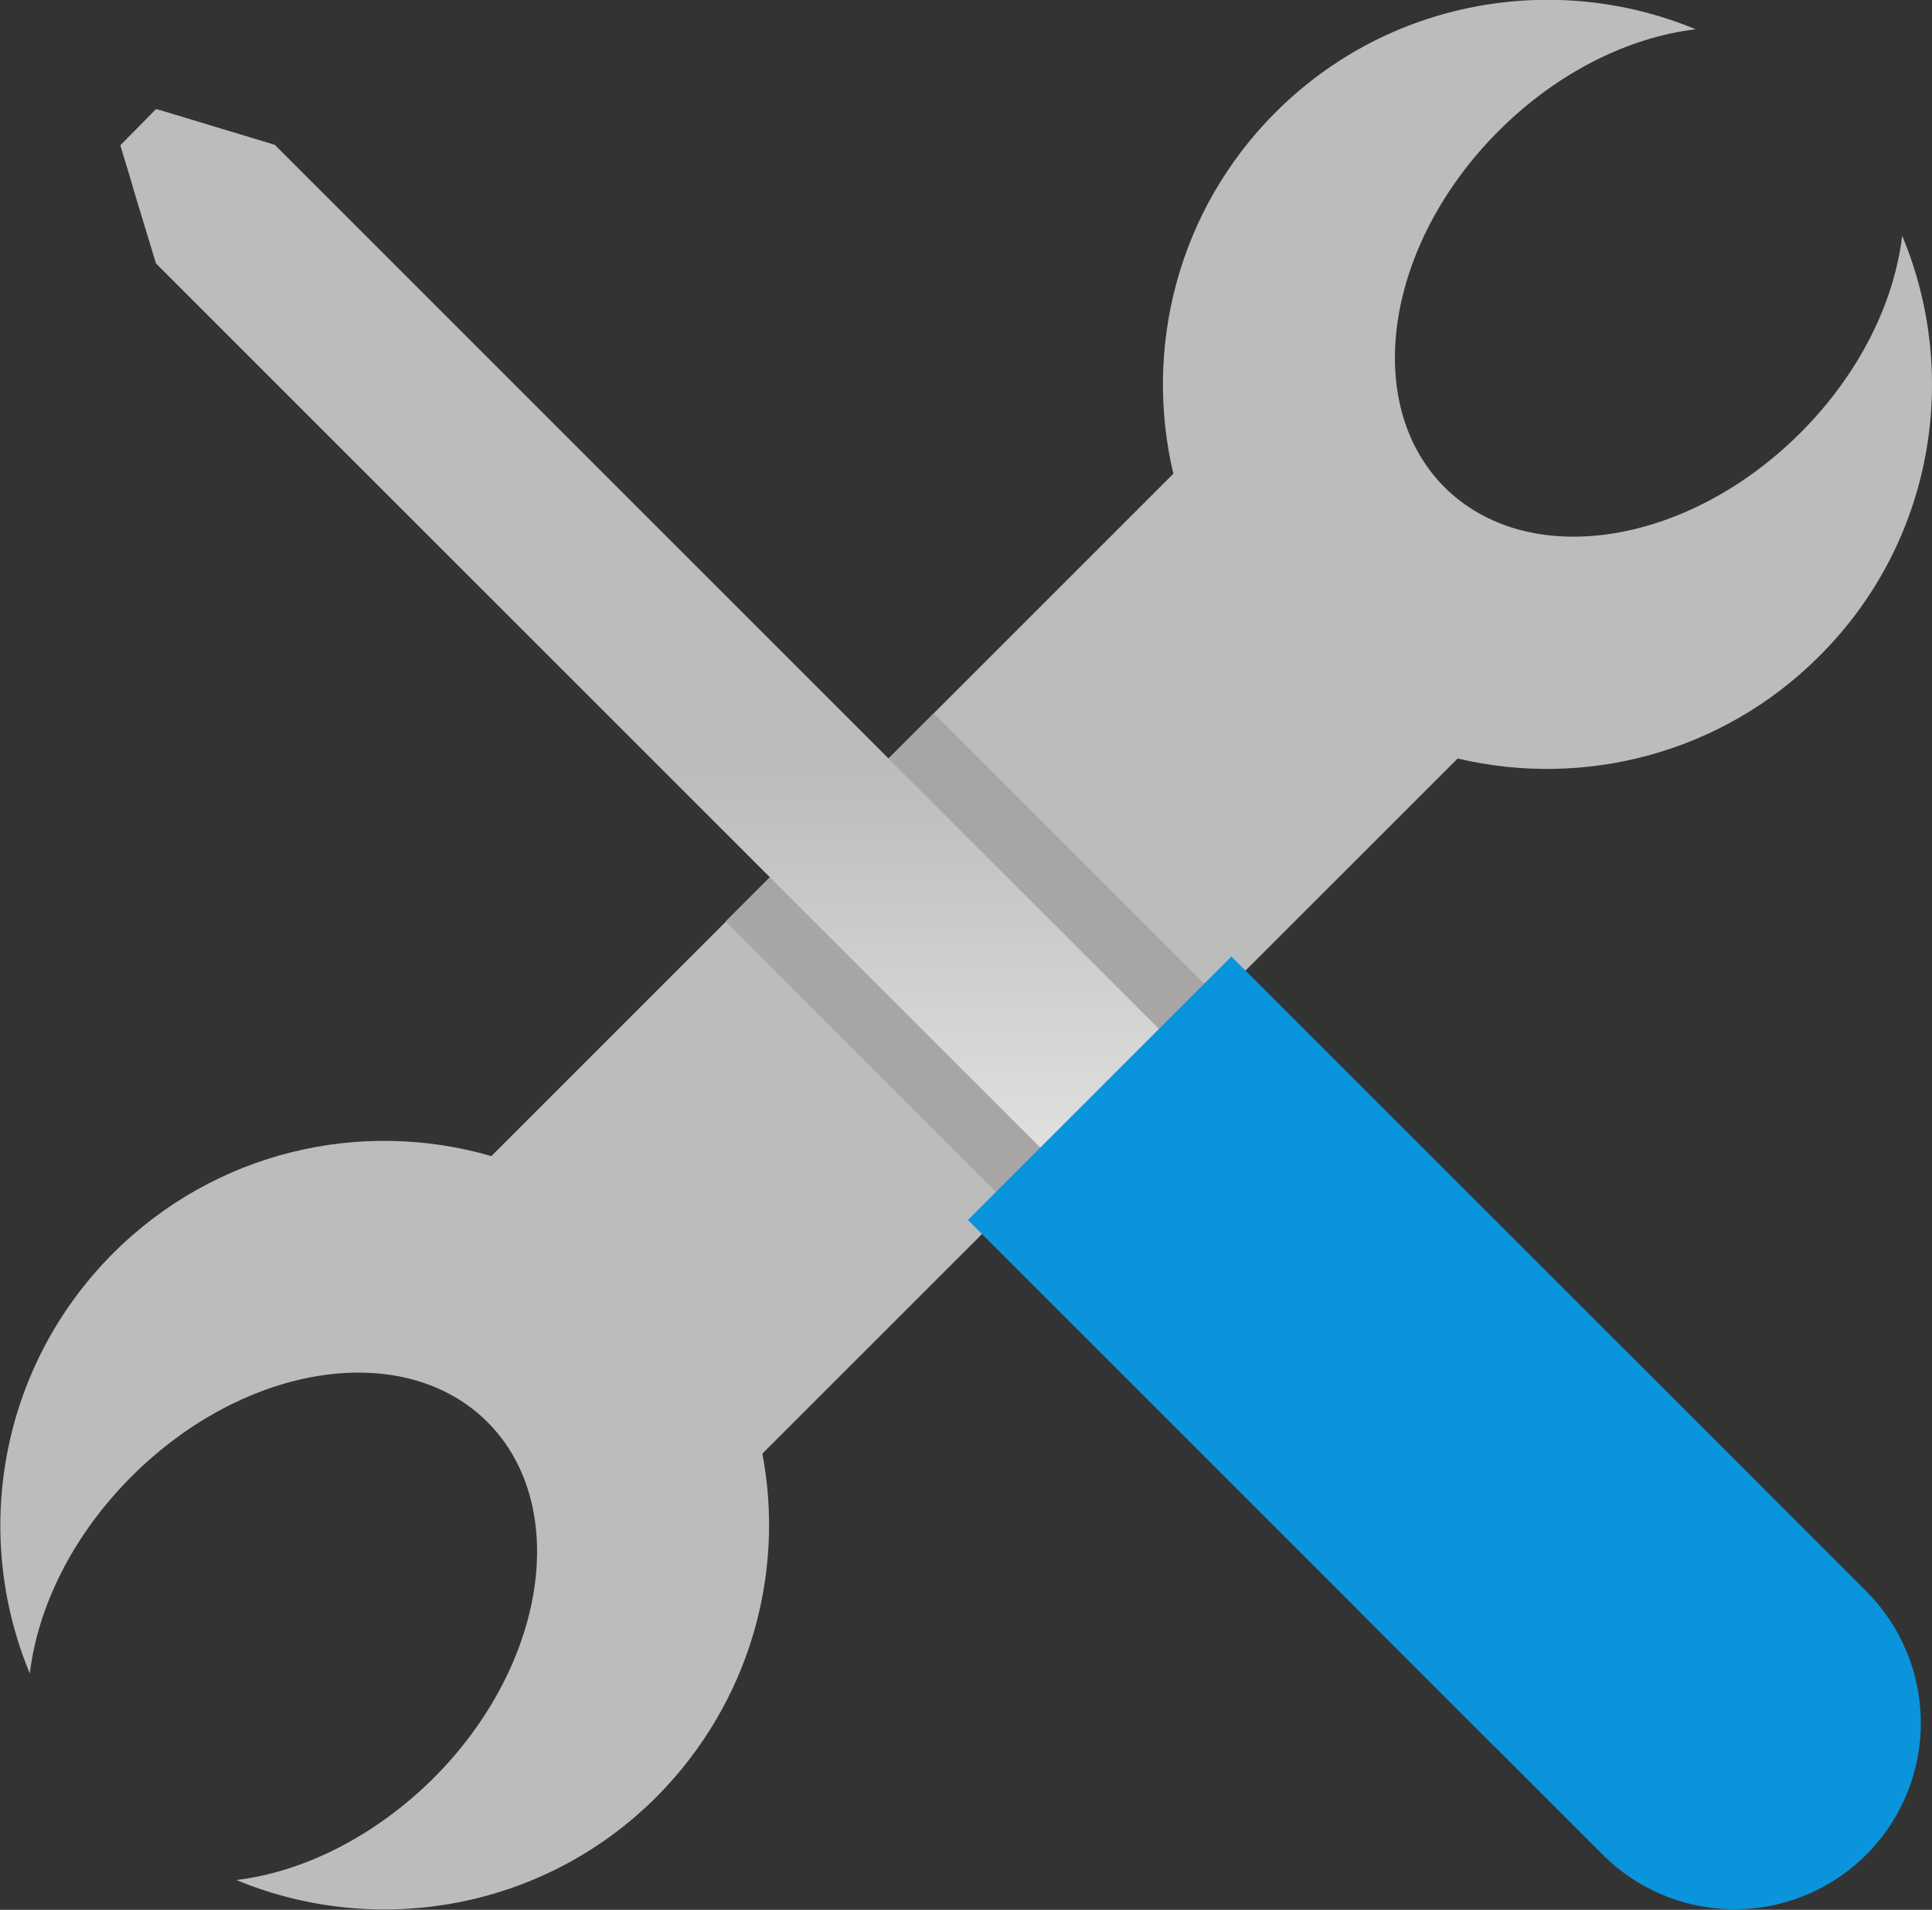 <?xml version="1.0" encoding="utf-8"?>
<!-- Generator: Adobe Illustrator 24.2.0, SVG Export Plug-In . SVG Version: 6.00 Build 0)  -->
<svg version="1.1" xmlns="http://www.w3.org/2000/svg" xmlns:xlink="http://www.w3.org/1999/xlink" x="0px" y="0px"
	 viewBox="0 0 362.9 358.8" style="enable-background:new 0 0 362.9 358.8;" xml:space="preserve">
<rect x="0" y="0" width="362.9" height="358.8" fill="#333333" stroke="none"/>
<style type="text/css">
	.st0{fill:#BDBCBC;}
	.st1{fill:#A7A5A6;}
	.st2{fill:url(#SVGID_1_);}
	.st3{fill:none;stroke:#0994DC;stroke-width:70;stroke-linecap:square;stroke-miterlimit:10;}
	.st4{fill:none;stroke:#0994DC;stroke-width:70;stroke-linecap:round;stroke-miterlimit:10;}
</style>
<g id="Layer_5">
	<path class="st0" d="M341.7,123.3c-18.4,18.4-44.3,24.8-67.9,19.2l-45,45l-8.5,8.5l-8.3,8.3l-5.5,5.5l-8.5,8.5l-8.3,8.3l-46.5,46.5
		c4.3,22.6-2.4,46.9-19.9,64.5c-21.3,21.3-52.7,26.5-78.9,15.6c12.5-1.5,25.9-8.1,37-19.1c21.3-21.3,25.8-51.2,10.2-66.9
		c-15.7-15.7-45.6-11.1-66.9,10.2c-11.1,11.1-17.6,24.5-19.1,37c-10.9-26.2-5.7-57.5,15.6-78.9c19.3-19.3,46.7-25.4,71.1-18.3
		l52.3-52.3l8.5-8.5l5.5-5.5l1.8-1.8l6.5-6.6l8.5-8.5l45-45c-5.6-23.6,0.8-49.5,19.2-67.9c21.3-21.3,52.7-26.5,78.9-15.6
		c-12.5,1.5-25.9,8-37,19.1c-21.3,21.3-25.8,51.2-10.2,66.9c15.7,15.7,45.6,11.1,66.9-10.2c11.1-11.1,17.6-24.5,19.1-37
		C368.3,70.6,363.1,102,341.7,123.3z"/>
</g>
<g id="Layer_6">
	<polygon class="st1" points="228.9,187.5 220.4,196 212.1,204.3 206.6,209.8 198.1,218.3 189.7,226.6 136.3,173.1 144.6,164.8 
		153.1,156.3 158.6,150.8 160.3,149.1 166.9,142.5 175.4,134 	"/>
</g>
<g id="Layer_2">
	<linearGradient id="SVGID_1_" gradientUnits="userSpaceOnUse" x1="181.445" y1="338.255" x2="181.445" y2="20.505">
		<stop  offset="0.189" style="stop-color:#FFFFFF"/>
		<stop  offset="0.61" style="stop-color:#BDBCBC"/>
	</linearGradient>
	<polygon class="st2" points="340.3,315.9 318,338.3 305.4,325.6 198.1,218.3 144.6,164.8 29.3,49.5 25.2,36 24.6,33.9 22.6,27.3 
		29.3,20.5 30.1,20.7 51.6,27.2 166.9,142.5 220.4,196 338,313.6 	"/>
	<line class="st3" x1="280.9" y1="278.8" x2="231.3" y2="229.2"/>
	<line class="st4" x1="325.8" y1="323.7" x2="280.9" y2="278.8"/>
</g>
</svg>
